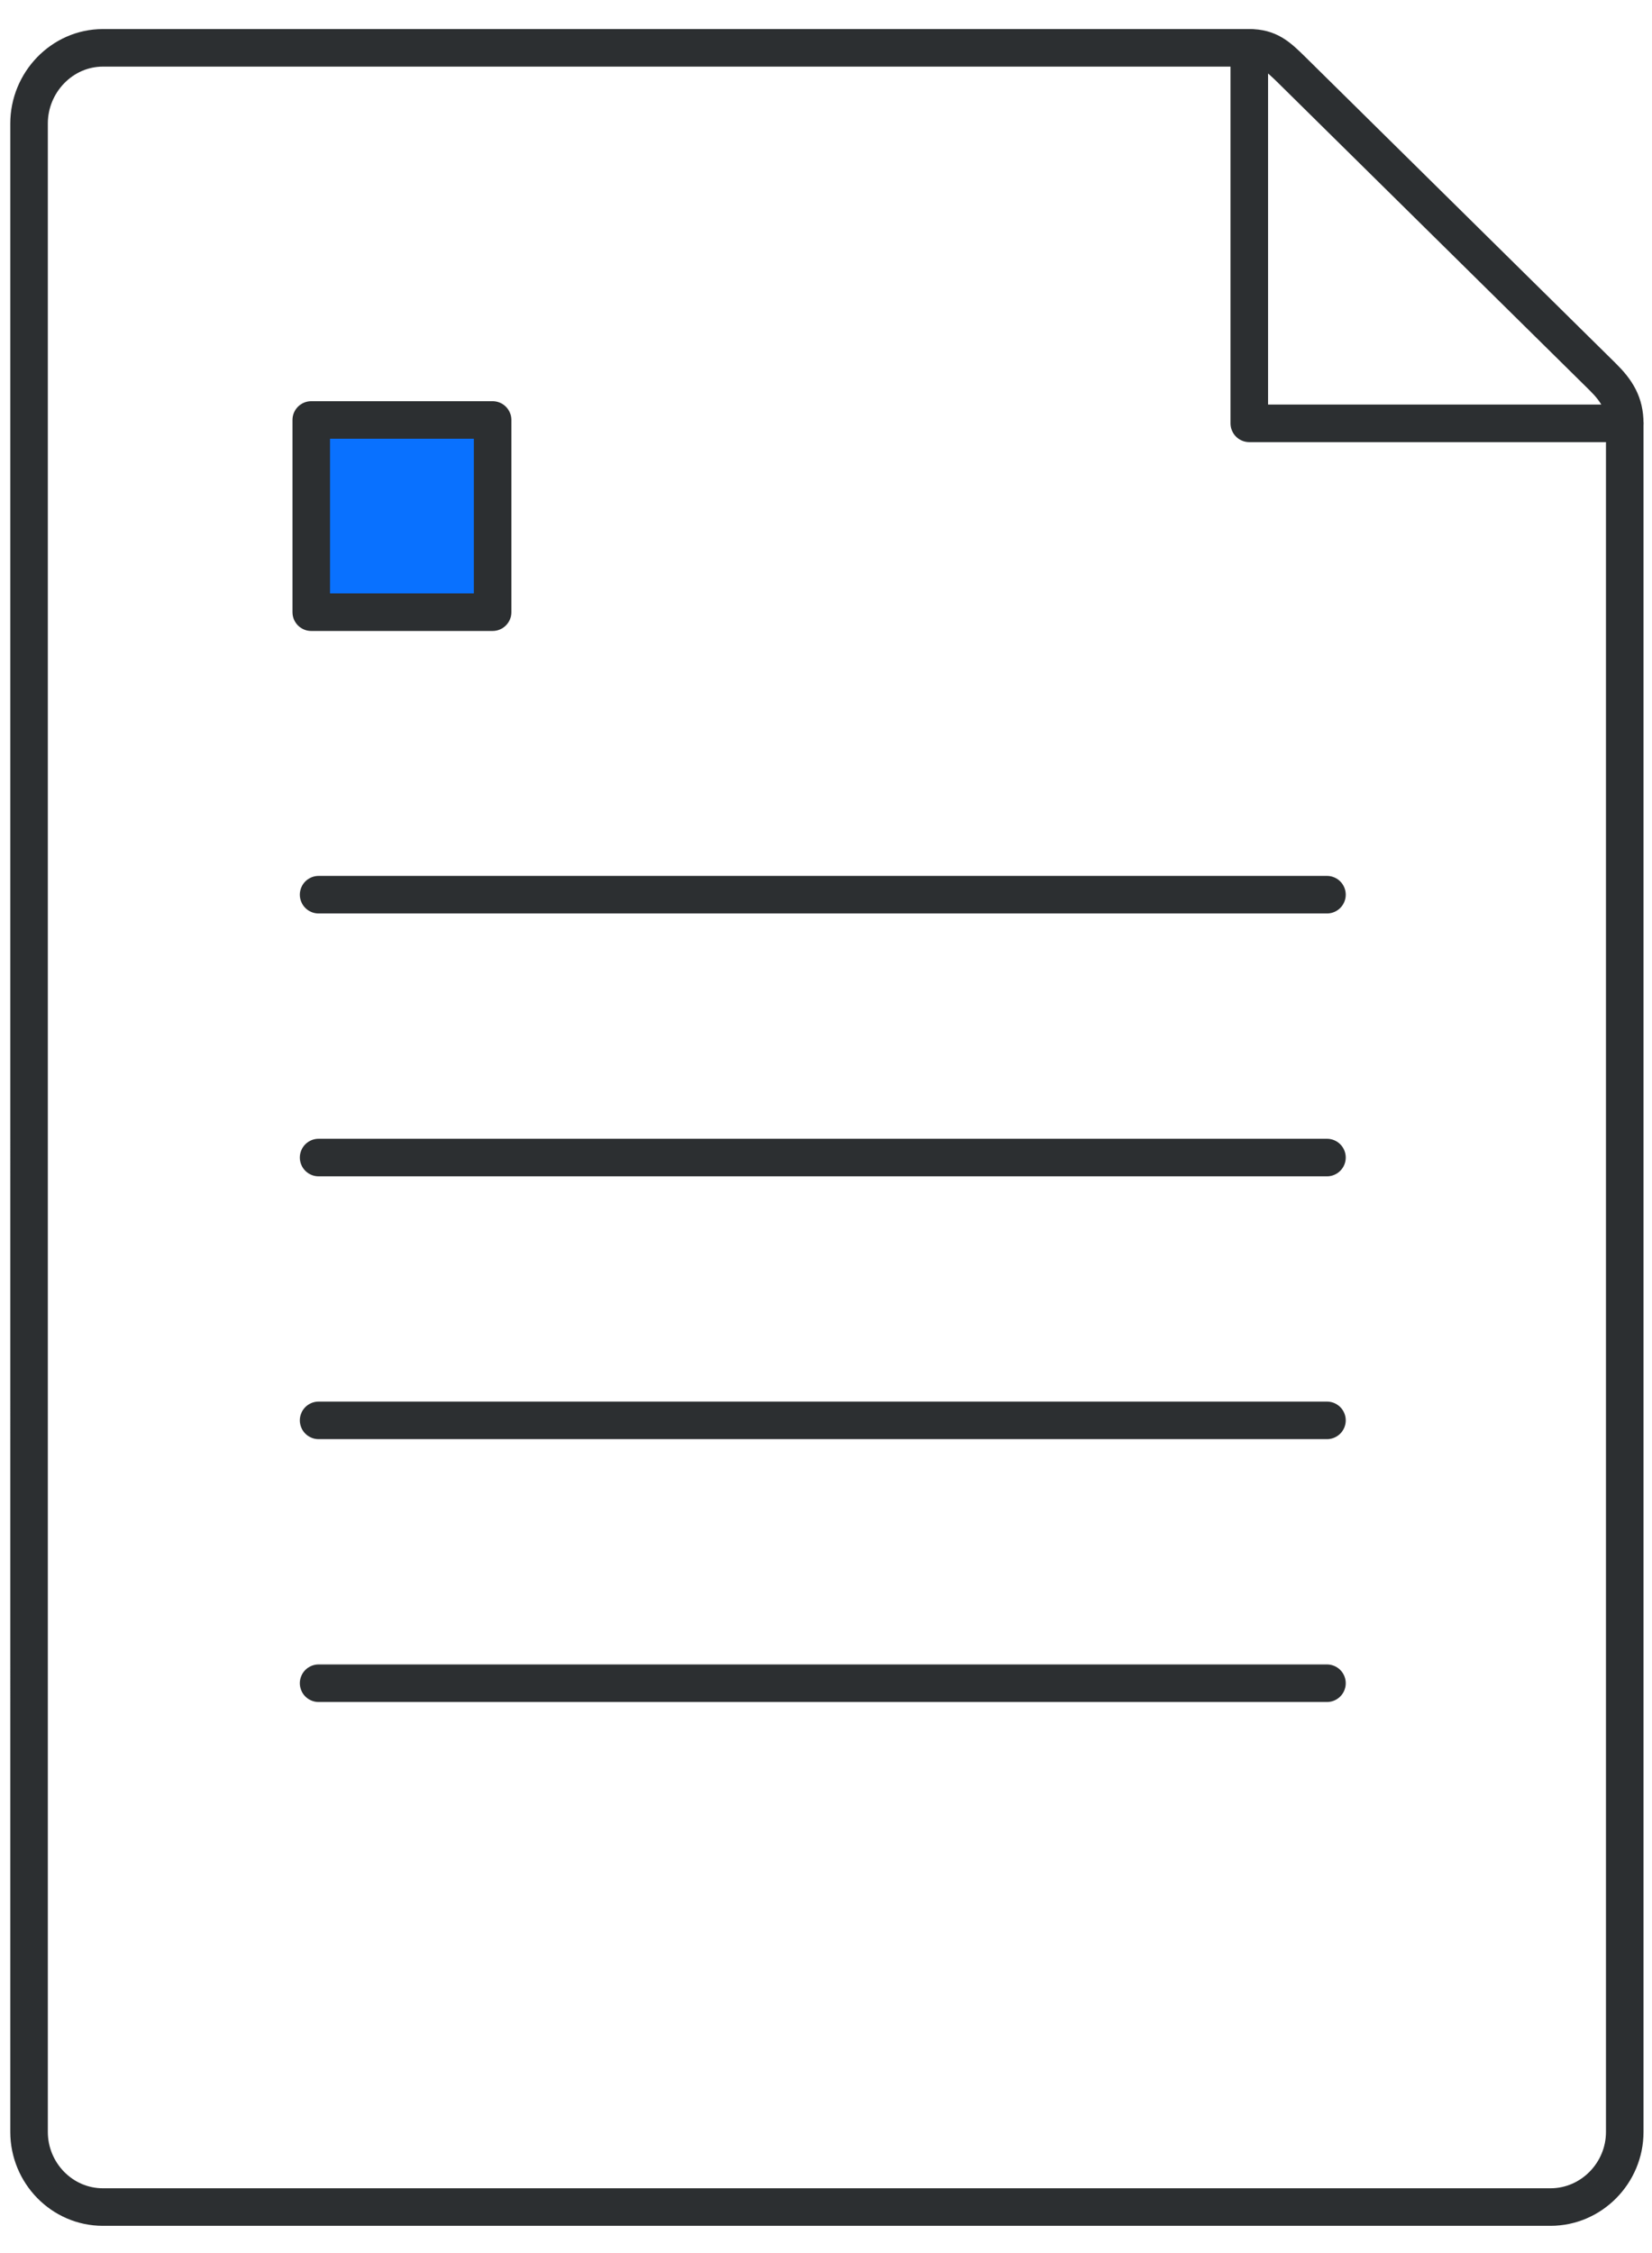 <svg width="44" height="60" viewBox="0 0 44 60" xmlns="http://www.w3.org/2000/svg">
    <title>
        faq
    </title>
    <g fill="none" fill-rule="evenodd">
        <path d="M-8 0h60v60H-8z"/>
        <path stroke="#2C2F31" stroke-linecap="round" stroke-linejoin="round" d="M33.274 1.274v10h10"/>
        <path d="M43.274 56.775c0 1.091-.885 2-1.979 2H2.742c-1.092 0-1.968-.909-1.968-2V3.288c0-1.09.876-2.014 1.968-2.014h30.532c.519 0 .76.224 1.129.587l8.281 8.172c.376.371.59.713.59 1.241v45.5zM8.486 23.826h26.857m-26.857 7h26.857M8.486 37.825h26.857m-26.857 7h26.857" stroke="#2C2F31" stroke-linecap="round" stroke-linejoin="round"/>
        <path stroke="#2C2F31" fill="#0971FF" stroke-linecap="round" stroke-linejoin="round" d="M8.29 11.184h4.83v5.119H8.29z"/>
    </g>
</svg>
